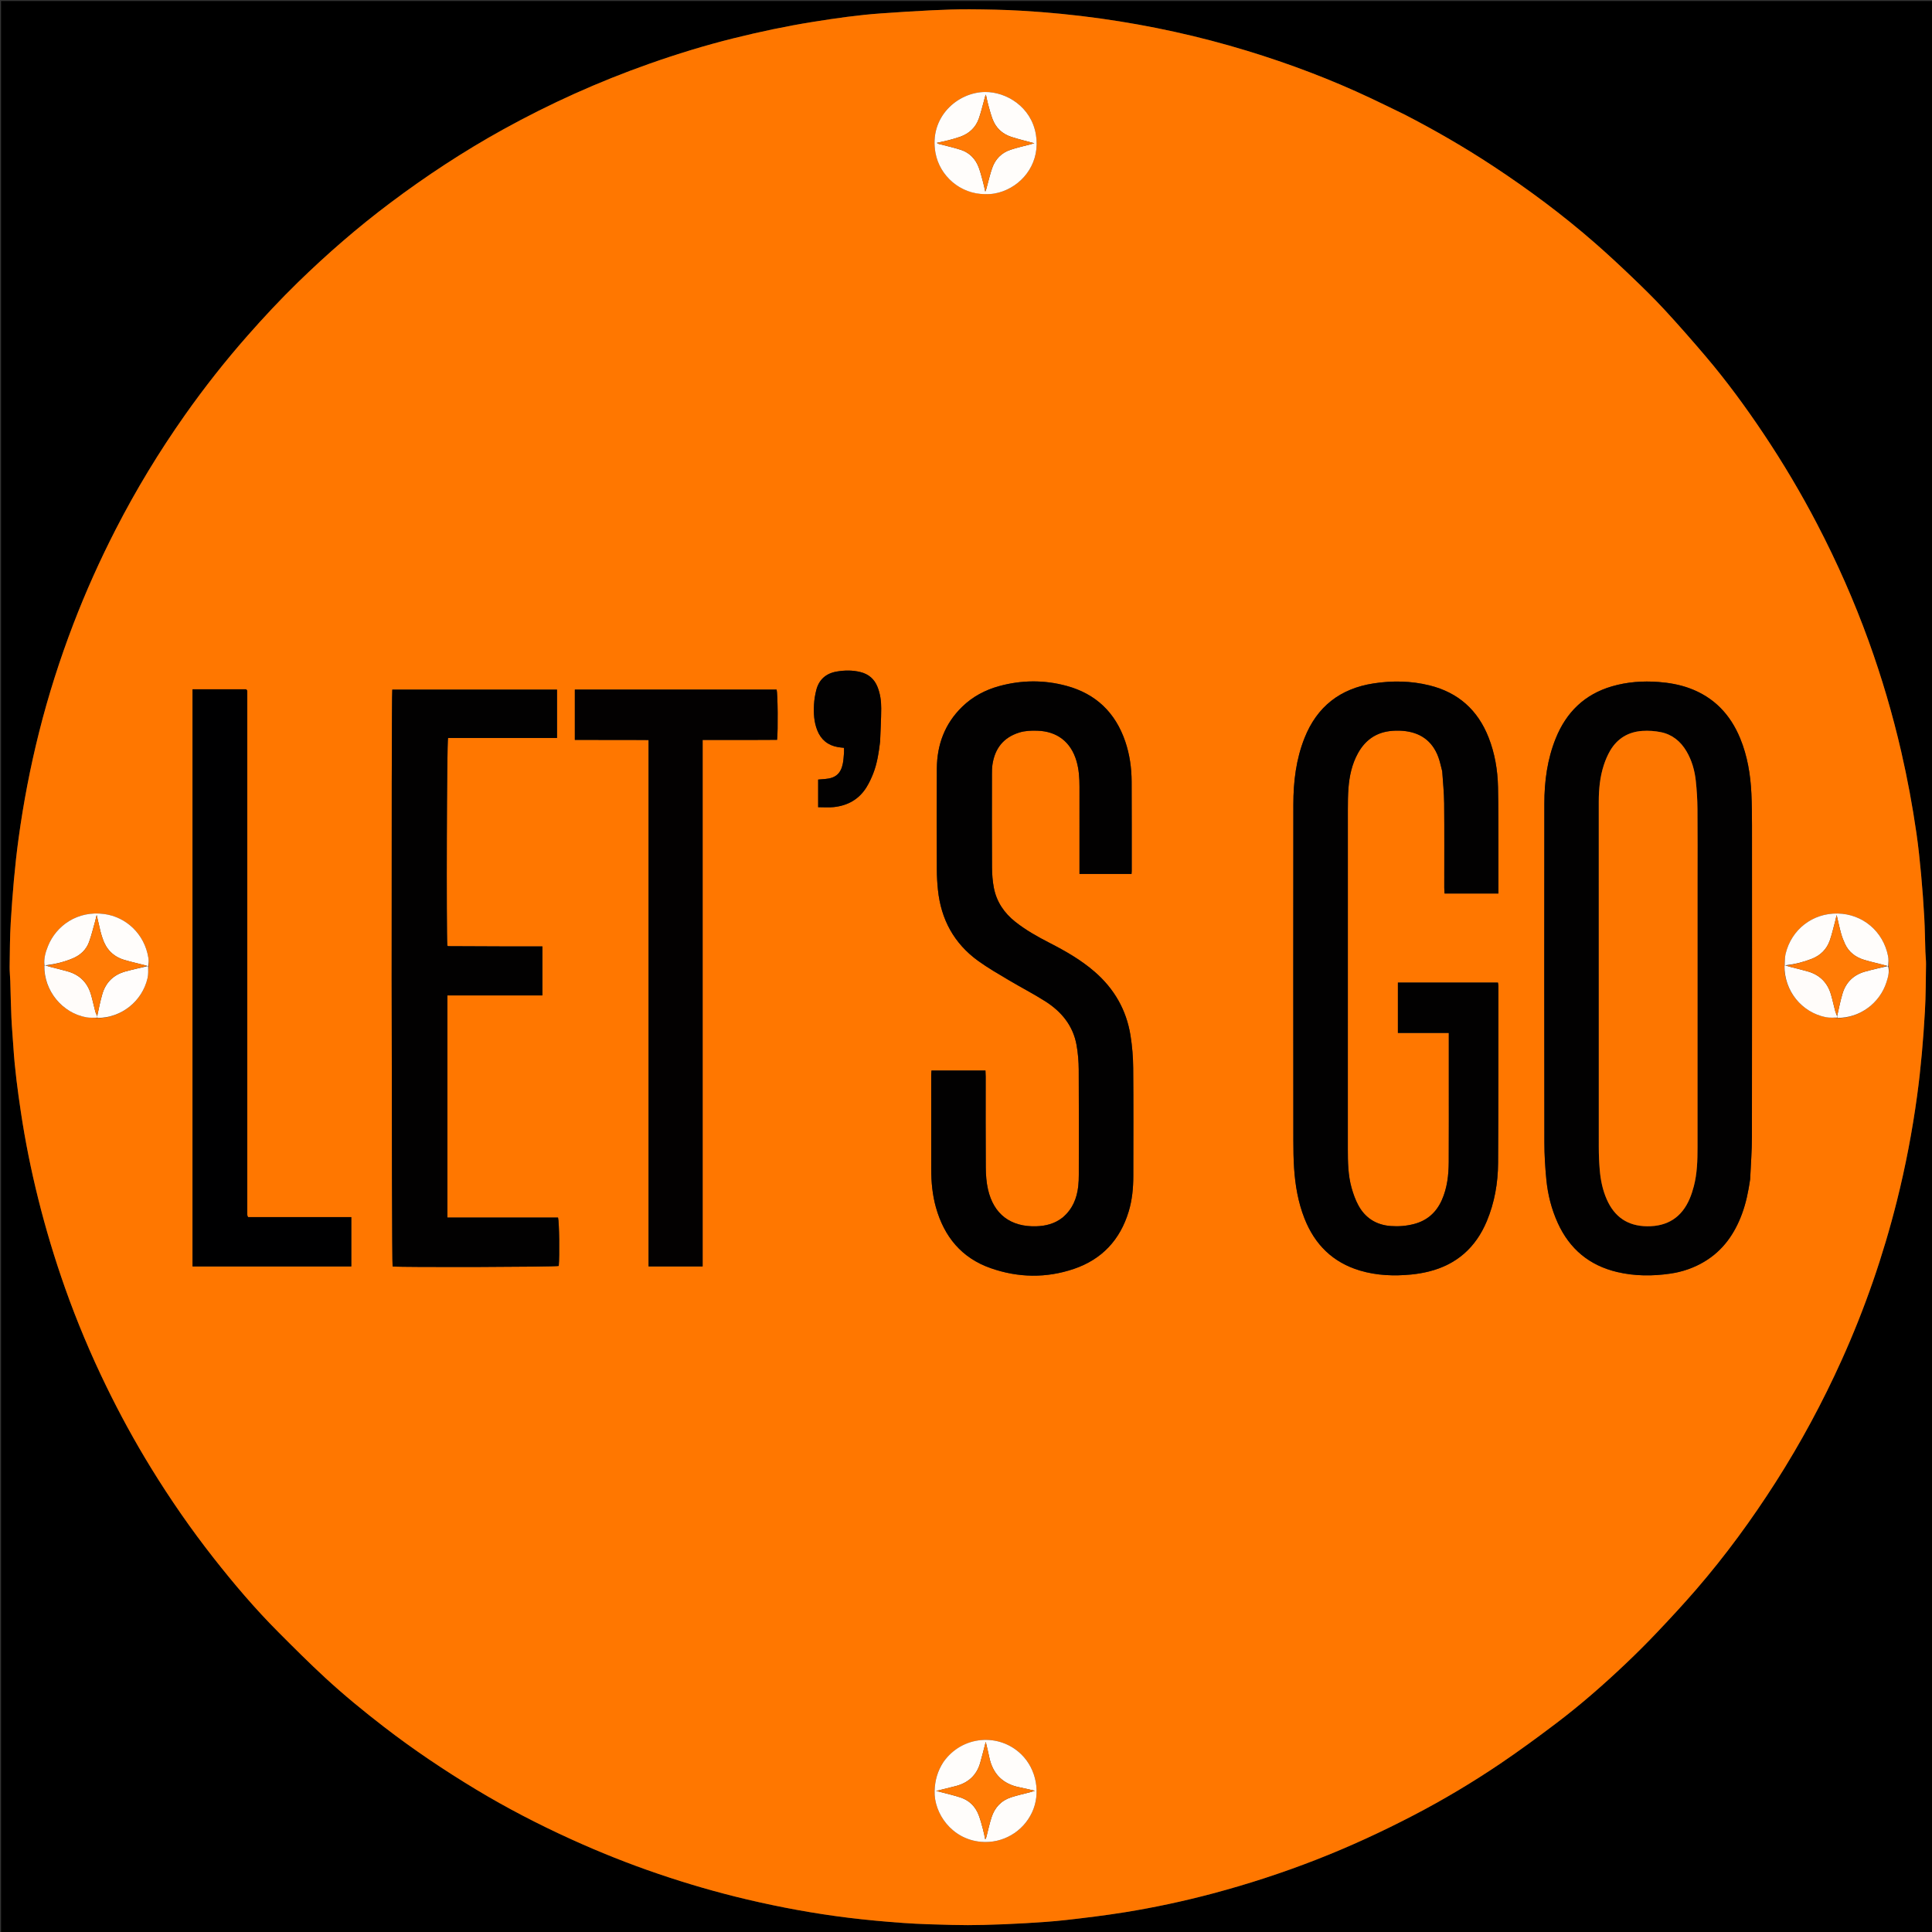 <svg version="1.1" id="Layer_1" xmlns="http://www.w3.org/2000/svg" xmlns:xlink="http://www.w3.org/1999/xlink" x="0px" y="0px"
	 width="100%" viewBox="0 0 3691 3691" enable-background="new 0 0 3691 3691" xml:space="preserve">
<rect x="0" y="0" width="3691" height="3691" fill="#333333" stroke="none"/>
<path fill="#000000" opacity="1" stroke="none" 
	d="
M2,1392 
	C2,928 2,465 2,2 
	C1232.667,2 2463.333,2 3694,2 
	C3694,1232.667 3694,2463.333 3694,3694 
	C2463.333,3694 1232.667,3694 2,3694 
	C2,2927 2,2160 2,1392 
M2682.605,218.393 
	C2661.633,208.261 2640.733,197.975 2619.675,188.024 
	C2542.856,151.723 2463.542,121.789 2382.341,97.017 
	C2290.985,69.147 2197.913,48.778 2103.277,35.47 
	C2052.626,28.347 2001.776,23.439 1950.763,20.461 
	C1918.233,18.561 1885.6,17.978 1853.008,17.754 
	C1828.41,17.584 1803.782,18.496 1779.205,19.689 
	C1747.041,21.25 1714.897,23.331 1682.775,25.608 
	C1639.368,28.684 1596.336,34.892 1553.386,41.752 
	C1502.171,49.933 1451.479,60.713 1401.183,73.209 
	C1346.63,86.762 1292.935,103.291 1239.912,122.018 
	C1143.391,156.106 1050.404,198.006 960.838,247.53 
	C885.559,289.155 813.88,336.3 745.124,387.956 
	C683.33,434.381 625.084,484.937 569.75,538.831 
	C535.885,571.813 503.632,606.352 472.399,641.871 
	C429.949,690.145 390.242,740.555 353.229,793.07 
	C304.074,862.812 259.889,935.61 220.965,1011.556 
	C190.896,1070.224 163.882,1130.28 140.28,1191.846 
	C114.307,1259.597 92.268,1328.625 74.602,1398.99 
	C57.847,1465.728 44.864,1533.209 35.525,1601.427 
	C28.225,1654.746 23.839,1708.304 20.538,1761.952 
	C18.802,1790.154 18.846,1818.474 18.427,1846.745 
	C18.289,1856.02 19.342,1865.307 19.641,1874.594 
	C20.377,1897.527 20.696,1920.476 21.745,1943.393 
	C22.625,1962.62 24.376,1981.805 25.609,2001.017 
	C28.269,2042.462 33.744,2083.582 39.892,2124.617 
	C48.265,2180.506 59.439,2235.849 73.135,2290.671 
	C87.487,2348.124 104.525,2404.777 124.281,2460.612 
	C146.938,2524.643 173.243,2587.151 202.956,2648.207 
	C228.892,2701.499 257.267,2753.484 288.287,2804.003 
	C325.073,2863.915 365.012,2921.647 408.45,2976.931 
	C446.908,3025.876 487.166,3073.294 531.128,3117.41 
	C560.73,3147.115 590.386,3176.823 621.206,3205.242 
	C657.145,3238.381 694.981,3269.372 733.732,3299.243 
	C789.964,3342.59 848.786,3382.112 909.532,3418.75 
	C967.993,3454.011 1028.558,3485.337 1090.719,3513.614 
	C1145.251,3538.421 1200.803,3560.592 1257.506,3579.895 
	C1313.255,3598.873 1369.734,3615.275 1427.072,3628.796 
	C1490.822,3643.828 1555.141,3655.72 1620.123,3663.702 
	C1655.677,3668.07 1691.403,3671.324 1727.138,3673.851 
	C1757.621,3676.006 1788.222,3676.688 1818.784,3677.48 
	C1839.074,3678.006 1859.399,3677.995 1879.689,3677.476 
	C1906.255,3676.797 1932.823,3675.744 1959.35,3674.177 
	C1985.188,3672.651 2011.058,3671.014 2036.763,3668.097 
	C2074.352,3663.831 2111.947,3659.255 2149.284,3653.228 
	C2205.718,3644.118 2261.605,3632.139 2316.882,3617.433 
	C2383.793,3599.633 2449.535,3578.227 2514.032,3553.083 
	C2578.236,3528.054 2640.717,3499.222 2701.831,3467.348 
	C2758.562,3437.76 2813.422,3405.012 2866.385,3369.238 
	C2902.493,3344.849 2937.661,3318.999 2972.427,3292.713 
	C3019.153,3257.385 3063.232,3218.821 3105.724,3178.518 
	C3126.735,3158.589 3147.245,3138.084 3167.149,3117.052 
	C3192.062,3090.727 3216.731,3064.12 3240.426,3036.701 
	C3296.217,2972.142 3346.474,2903.434 3392.411,2831.515 
	C3440.156,2756.768 3482.068,2678.886 3518.527,2598.09 
	C3562.813,2499.95 3597.841,2398.53 3623.998,2294.09 
	C3640.554,2227.986 3653.315,2161.155 3662.53,2093.593 
	C3669.849,2039.939 3674.365,1986.063 3677.469,1932.068 
	C3679.187,1902.194 3679.123,1872.213 3679.58,1842.275 
	C3679.701,1834.332 3678.633,1826.378 3678.363,1818.421 
	C3677.62,1796.487 3677.46,1774.522 3676.234,1752.617 
	C3674.714,1725.447 3672.751,1698.287 3670.245,1671.191 
	C3667.799,1644.758 3665.118,1618.31 3661.315,1592.046 
	C3653.747,1539.773 3644.139,1487.863 3632.29,1436.352 
	C3615.796,1364.649 3595.083,1294.208 3570.091,1225.048 
	C3542.357,1148.299 3509.398,1073.827 3471.679,1001.426 
	C3440.885,942.32 3406.939,885.112 3369.927,829.736 
	C3335.326,777.965 3298.572,727.73 3258.187,680.294 
	C3232.544,650.174 3206.479,620.377 3179.625,591.339 
	C3159.291,569.352 3137.77,548.42 3116.12,527.706 
	C3093.536,506.098 3070.591,484.825 3047.055,464.264 
	C2985.575,410.557 2920.242,361.913 2852.051,317.031 
	C2797.775,281.308 2741.63,248.87 2682.605,218.393 
z"/>
<path fill="#FF7700" opacity="1" stroke="none" 
	d="
M2683.252,218.755 
	C2741.63,248.87 2797.775,281.308 2852.051,317.031 
	C2920.242,361.913 2985.575,410.557 3047.055,464.264 
	C3070.591,484.825 3093.536,506.098 3116.12,527.706 
	C3137.77,548.42 3159.291,569.352 3179.625,591.339 
	C3206.479,620.377 3232.544,650.174 3258.187,680.294 
	C3298.572,727.73 3335.326,777.965 3369.927,829.736 
	C3406.939,885.112 3440.885,942.32 3471.679,1001.426 
	C3509.398,1073.827 3542.357,1148.299 3570.091,1225.048 
	C3595.083,1294.208 3615.796,1364.649 3632.29,1436.352 
	C3644.139,1487.863 3653.747,1539.773 3661.315,1592.046 
	C3665.118,1618.31 3667.799,1644.758 3670.245,1671.191 
	C3672.751,1698.287 3674.714,1725.447 3676.234,1752.617 
	C3677.46,1774.522 3677.62,1796.487 3678.363,1818.421 
	C3678.633,1826.378 3679.701,1834.332 3679.58,1842.275 
	C3679.123,1872.213 3679.187,1902.194 3677.469,1932.068 
	C3674.365,1986.063 3669.849,2039.939 3662.53,2093.593 
	C3653.315,2161.155 3640.554,2227.986 3623.998,2294.09 
	C3597.841,2398.53 3562.813,2499.95 3518.527,2598.09 
	C3482.068,2678.886 3440.156,2756.768 3392.411,2831.515 
	C3346.474,2903.434 3296.217,2972.142 3240.426,3036.701 
	C3216.731,3064.12 3192.062,3090.727 3167.149,3117.052 
	C3147.245,3138.084 3126.735,3158.589 3105.724,3178.518 
	C3063.232,3218.821 3019.153,3257.385 2972.427,3292.713 
	C2937.661,3318.999 2902.493,3344.849 2866.385,3369.238 
	C2813.422,3405.012 2758.562,3437.76 2701.831,3467.348 
	C2640.717,3499.222 2578.236,3528.054 2514.032,3553.083 
	C2449.535,3578.227 2383.793,3599.633 2316.882,3617.433 
	C2261.605,3632.139 2205.718,3644.118 2149.284,3653.228 
	C2111.947,3659.255 2074.352,3663.831 2036.763,3668.097 
	C2011.058,3671.014 1985.188,3672.651 1959.35,3674.177 
	C1932.823,3675.744 1906.255,3676.797 1879.689,3677.476 
	C1859.399,3677.995 1839.074,3678.006 1818.784,3677.48 
	C1788.222,3676.688 1757.621,3676.006 1727.138,3673.851 
	C1691.403,3671.324 1655.677,3668.07 1620.123,3663.702 
	C1555.141,3655.72 1490.822,3643.828 1427.072,3628.796 
	C1369.734,3615.275 1313.255,3598.873 1257.506,3579.895 
	C1200.803,3560.592 1145.251,3538.421 1090.719,3513.614 
	C1028.558,3485.337 967.993,3454.011 909.532,3418.75 
	C848.786,3382.112 789.964,3342.59 733.732,3299.243 
	C694.981,3269.372 657.145,3238.381 621.206,3205.242 
	C590.386,3176.823 560.73,3147.115 531.128,3117.41 
	C487.166,3073.294 446.908,3025.876 408.45,2976.931 
	C365.012,2921.647 325.073,2863.915 288.287,2804.003 
	C257.267,2753.484 228.892,2701.499 202.956,2648.207 
	C173.243,2587.151 146.938,2524.643 124.281,2460.612 
	C104.525,2404.777 87.487,2348.124 73.135,2290.671 
	C59.439,2235.849 48.265,2180.506 39.892,2124.617 
	C33.744,2083.582 28.269,2042.462 25.609,2001.017 
	C24.376,1981.805 22.625,1962.62 21.745,1943.393 
	C20.696,1920.476 20.377,1897.527 19.641,1874.594 
	C19.342,1865.307 18.289,1856.02 18.427,1846.745 
	C18.846,1818.474 18.802,1790.154 20.538,1761.952 
	C23.839,1708.304 28.225,1654.746 35.525,1601.427 
	C44.864,1533.209 57.847,1465.728 74.602,1398.99 
	C92.268,1328.625 114.307,1259.597 140.28,1191.846 
	C163.882,1130.28 190.896,1070.224 220.965,1011.556 
	C259.889,935.61 304.074,862.812 353.229,793.07 
	C390.242,740.555 429.949,690.145 472.399,641.871 
	C503.632,606.352 535.885,571.813 569.75,538.831 
	C625.084,484.937 683.33,434.381 745.124,387.956 
	C813.88,336.3 885.559,289.155 960.838,247.53 
	C1050.404,198.006 1143.391,156.106 1239.912,122.018 
	C1292.935,103.291 1346.63,86.762 1401.183,73.209 
	C1451.479,60.713 1502.171,49.933 1553.386,41.752 
	C1596.336,34.892 1639.368,28.684 1682.775,25.608 
	C1714.897,23.331 1747.041,21.25 1779.205,19.689 
	C1803.782,18.496 1828.41,17.584 1853.008,17.754 
	C1885.6,17.978 1918.233,18.561 1950.763,20.461 
	C2001.776,23.439 2052.626,28.347 2103.277,35.47 
	C2197.913,48.778 2290.985,69.147 2382.341,97.017 
	C2463.542,121.789 2542.856,151.723 2619.675,188.024 
	C2640.733,197.975 2661.633,208.261 2683.252,218.755 
M3511.396,1945.054 
	C3553.222,1944.77 3591.321,1916.508 3604.124,1876.081 
	C3607.223,1866.295 3610.065,1856.378 3608.147,1844.606 
	C3607.832,1838.658 3608.217,1832.574 3607.091,1826.783 
	C3597.863,1779.329 3558.625,1746.181 3510.945,1745.227 
	C3463.08,1744.269 3422.449,1775.534 3411.255,1822.443 
	C3409.605,1829.357 3410.021,1836.764 3408.86,1845.589 
	C3408.743,1893.07 3441.867,1934.094 3488.364,1943.385 
	C3495.327,1944.776 3502.736,1943.935 3511.396,1945.054 
M187.451,1945.064 
	C232.122,1944.562 271.843,1912.597 281.916,1868.483 
	C283.571,1861.233 283.117,1853.501 284.083,1844.226 
	C283.924,1839.576 284.253,1834.848 283.528,1830.287 
	C276.12,1783.693 240.407,1751.712 199.007,1746.154 
	C147.314,1739.215 107.209,1769.153 91.825,1807.128 
	C87.063,1818.883 83.416,1830.986 84.526,1845.714 
	C83.893,1892.671 119.03,1935.509 165.279,1943.636 
	C171.994,1944.816 179.044,1944.094 187.451,1945.064 
M3343.649,2252.491 
	C3344.812,2225.54 3346.943,2198.59 3346.982,2171.638 
	C3347.268,1973.324 3347.168,1775.009 3347.089,1576.695 
	C3347.081,1556.371 3346.896,1536.023 3345.932,1515.728 
	C3344.216,1479.606 3338.384,1444.223 3324.51,1410.53 
	C3305.67,1364.772 3274.234,1331.781 3227.189,1314.675 
	C3208.268,1307.794 3188.603,1304.423 3168.611,1302.885 
	C3138.455,1300.565 3108.608,1302.744 3079.531,1311.22 
	C3027.277,1326.454 2992.284,1360.748 2972.123,1410.71 
	C2956.045,1450.555 2950.472,1492.444 2950.421,1534.994 
	C2950.163,1750.973 2950.198,1966.952 2950.481,2182.931 
	C2950.512,2206.544 2951.957,2230.235 2954.248,2253.743 
	C2957.037,2282.37 2964.096,2310.135 2976.059,2336.464 
	C2998.643,2386.168 3036.374,2417.589 3089.591,2430.153 
	C3123.138,2438.073 3157.045,2438.126 3190.912,2433.21 
	C3214.143,2429.838 3236.194,2422.3 3256.462,2410.108 
	C3291.781,2388.861 3313.86,2357.196 3327.925,2319.242 
	C3335.718,2298.214 3340.156,2276.378 3343.649,2252.491 
M2755.438,1474.019 
	C2756.688,1494.287 2758.824,1514.546 2759.016,1534.824 
	C2759.523,1588.477 2759.176,1642.138 2759.213,1695.796 
	C2759.216,1699.602 2759.575,1703.408 2759.756,1706.98 
	C2794.59,1706.98 2828.128,1706.98 2862.672,1706.98 
	C2862.672,1702.773 2862.672,1699.177 2862.672,1695.58 
	C2862.672,1669.918 2862.747,1644.255 2862.655,1618.594 
	C2862.517,1580.269 2862.755,1541.934 2861.906,1503.625 
	C2861.188,1471.146 2855.836,1439.311 2843.884,1408.887 
	C2823.292,1356.47 2785.93,1323.012 2731.034,1309.431 
	C2695.573,1300.657 2659.842,1300.098 2623.904,1305.664 
	C2560.246,1315.523 2515.994,1349.987 2492.162,1410.073 
	C2476.063,1450.662 2470.955,1493.274 2470.905,1536.458 
	C2470.658,1750.755 2470.795,1965.053 2470.904,2179.35 
	C2470.913,2196.672 2471.17,2214.03 2472.287,2231.308 
	C2474.423,2264.344 2479.961,2296.785 2492.149,2327.79 
	C2511.759,2377.673 2546.288,2411.86 2598.11,2427.326 
	C2630.172,2436.894 2663.076,2438.116 2696.155,2434.899 
	C2707.377,2433.808 2718.627,2431.916 2729.57,2429.202 
	C2782.84,2415.989 2819.461,2383.333 2840.51,2332.885 
	C2855.348,2297.322 2861.805,2259.918 2862.039,2221.731 
	C2862.729,2109.088 2862.528,1996.44 2862.627,1883.794 
	C2862.629,1881.601 2862.051,1879.407 2861.741,1877.202 
	C2797.607,1877.202 2734.147,1877.202 2670.636,1877.202 
	C2670.636,1909.401 2670.636,1940.871 2670.636,1973.402 
	C2703.139,1973.402 2734.974,1973.402 2767.874,1973.402 
	C2767.874,1977.703 2767.874,1980.944 2767.874,1984.185 
	C2767.874,2009.847 2767.88,2035.51 2767.874,2061.172 
	C2767.861,2114.163 2768.038,2167.155 2767.737,2220.144 
	C2767.597,2244.913 2764.824,2269.378 2754.663,2292.396 
	C2744.208,2316.081 2726.815,2331.76 2701.514,2338.391 
	C2686.852,2342.233 2671.997,2343.412 2656.937,2342.285 
	C2629.183,2340.207 2608.197,2326.932 2595.036,2302.619 
	C2589.395,2292.198 2585.32,2280.695 2582.107,2269.242 
	C2575.296,2244.967 2574.968,2219.89 2574.968,2194.867 
	C2574.962,1978.903 2574.945,1762.939 2575.009,1546.976 
	C2575.013,1533.325 2575.099,1519.632 2576.14,1506.035 
	C2577.933,1482.622 2582.814,1459.869 2594.298,1439.044 
	C2607.333,1415.405 2626.877,1400.556 2653.909,1396.865 
	C2662.428,1395.702 2671.249,1395.527 2679.825,1396.22 
	C2712.723,1398.875 2736.228,1414.91 2747.876,1446.396 
	C2750.979,1454.781 2752.7,1463.677 2755.438,1474.019 
M2029.415,2326.541 
	C2014.876,2337.883 1998.007,2342.175 1979.957,2342.755 
	C1930.945,2344.331 1898.337,2319.918 1887.489,2272.199 
	C1884.42,2258.698 1883.41,2244.493 1883.303,2230.596 
	C1882.855,2172.609 1883.12,2114.617 1883.091,2056.627 
	C1883.089,2052.759 1882.818,2048.891 1882.678,2045.171 
	C1847.624,2045.171 1813.805,2045.171 1779.551,2045.171 
	C1779.34,2048.439 1779.027,2051.047 1779.027,2053.654 
	C1779.007,2113.644 1778.972,2173.634 1779.052,2233.624 
	C1779.086,2258.361 1781.35,2282.86 1788.078,2306.781 
	C1803.809,2362.715 1837.133,2403.327 1892.712,2422.786 
	C1945.24,2441.177 1998.772,2442.134 2051.607,2424.169 
	C2105.134,2405.97 2139.889,2368.776 2156.292,2314.53 
	C2163.016,2292.292 2165.114,2269.484 2165.136,2246.418 
	C2165.202,2177.763 2165.556,2109.104 2164.922,2040.455 
	C2164.729,2019.551 2163.028,1998.458 2159.702,1977.825 
	C2151.887,1929.334 2128.655,1889.014 2091.539,1856.731 
	C2065.434,1834.025 2035.731,1817.011 2005.123,1801.309 
	C1982.289,1789.595 1959.894,1777.069 1939.684,1761.061 
	C1918.571,1744.339 1904.065,1723.112 1898.825,1696.594 
	C1896.262,1683.62 1895.291,1670.152 1895.208,1656.898 
	C1894.837,1597.577 1895.02,1538.252 1895.082,1478.929 
	C1895.089,1472.941 1895.136,1466.88 1896.003,1460.977 
	C1900.528,1430.179 1916.783,1408.994 1947.092,1399.516 
	C1958.413,1395.975 1970.018,1395.611 1981.717,1395.97 
	C2019.618,1397.131 2045.82,1417.419 2056.519,1453.729 
	C2061.282,1469.894 2062.332,1486.453 2062.326,1503.164 
	C2062.306,1555.156 2062.32,1607.147 2062.32,1659.138 
	C2062.32,1662.66 2062.32,1666.183 2062.32,1669.622 
	C2096.316,1669.622 2128.823,1669.622 2161.733,1669.622 
	C2161.889,1667.403 2162.1,1665.795 2162.1,1664.187 
	C2162.081,1607.197 2162.209,1550.206 2161.932,1493.217 
	C2161.804,1467.101 2158.219,1441.38 2149.766,1416.561 
	C2130.963,1361.348 2093.626,1325.386 2037.175,1310.199 
	C1994.439,1298.703 1951.405,1299.095 1908.779,1310.792 
	C1882.088,1318.116 1858.026,1330.893 1838.008,1350.419 
	C1804.906,1382.708 1790.111,1422.773 1789.784,1468.289 
	C1789.32,1532.941 1789.566,1597.6 1789.781,1662.255 
	C1789.823,1674.887 1790.598,1687.569 1791.903,1700.137 
	C1797.757,1756.487 1822.664,1802.458 1868.761,1835.779 
	C1887.326,1849.198 1907.343,1860.668 1927.06,1872.418 
	C1950.222,1886.221 1974.308,1898.53 1997.031,1912.997 
	C2027.961,1932.687 2050.181,1959.616 2056.751,1996.746 
	C2059.464,2012.077 2060.764,2027.841 2060.865,2043.42 
	C2061.299,2110.406 2061.081,2177.396 2061.003,2244.385 
	C2060.995,2251.705 2060.765,2259.073 2059.936,2266.338 
	C2057.283,2289.593 2049.012,2310.189 2029.415,2326.541 
M963,1808.09 
	C927.348,1807.948 891.696,1807.807 856.045,1807.64 
	C855.789,1807.639 855.519,1807.292 855.283,1807.077 
	C855.037,1806.853 854.825,1806.593 854.597,1806.349 
	C852.607,1780.06 853.597,1418.541 855.974,1409.871 
	C925.149,1409.871 994.624,1409.871 1064.164,1409.871 
	C1064.164,1378.546 1064.164,1348.295 1064.164,1317.54 
	C958.916,1317.54 854.14,1317.54 749.47,1317.54 
	C747.449,1331.779 748.127,2412.626 750.057,2419.516 
	C770.012,2421.439 1060.303,2420.535 1067.445,2418.528 
	C1069.197,2399.287 1068.447,2334.282 1066.087,2326.146 
	C995.92,2326.146 925.442,2326.146 854.739,2326.146 
	C854.739,2184.299 854.739,2043.502 854.739,1901.684 
	C915.498,1901.684 975.643,1901.684 1036.25,1901.684 
	C1036.25,1870.126 1036.25,1839.59 1036.25,1808.09 
	C1012.166,1808.09 988.583,1808.09 963,1808.09 
M1342.321,2249 
	C1342.321,1970.841 1342.321,1692.681 1342.321,1413.601 
	C1359.127,1413.601 1374.726,1413.601 1390.325,1413.601 
	C1406.321,1413.601 1422.318,1413.627 1438.314,1413.593 
	C1453.808,1413.561 1469.301,1413.467 1484.576,1413.4 
	C1486.578,1395.547 1485.835,1324.465 1483.716,1317.488 
	C1355.286,1317.488 1226.817,1317.488 1098.206,1317.488 
	C1098.206,1349.662 1098.206,1381.153 1098.206,1413.49 
	C1145.263,1413.833 1191.698,1413.332 1239.098,1413.777 
	C1239.098,1749.939 1239.098,2084.707 1239.098,2419.458 
	C1273.937,2419.458 1307.766,2419.458 1342.321,2419.458 
	C1342.321,2362.866 1342.321,2306.933 1342.321,2249 
M411.001,1316.823 
	C396.74,1316.823 382.48,1316.823 367.852,1316.823 
	C367.852,1685.07 367.852,2052.14 367.852,2419.441 
	C469.298,2419.441 570.069,2419.441 671.117,2419.441 
	C671.117,2387.95 671.117,2357.132 671.117,2325.272 
	C637.61,2325.272 604.69,2325.278 571.77,2325.27 
	C538.901,2325.263 506.031,2325.306 473.848,2325.24 
	C473.055,2323.456 472.906,2323.169 472.8,2322.867 
	C472.691,2322.554 472.598,2322.229 472.545,2321.902 
	C472.493,2321.575 472.498,2321.238 472.481,2320.906 
	C472.464,2320.573 472.446,2320.24 472.437,2319.907 
	C472.428,2319.574 472.427,2319.24 472.427,2318.907 
	C472.423,1987.958 472.42,1657.009 472.416,1326.059 
	C472.416,1325.393 472.416,1324.726 472.412,1324.06 
	C472.408,1323.393 472.403,1322.726 472.391,1322.06 
	C472.385,1321.727 472.366,1321.394 472.347,1321.062 
	C472.329,1320.729 472.333,1320.391 472.273,1320.065 
	C472.215,1319.742 472.098,1319.428 471.991,1319.116 
	C471.883,1318.801 471.813,1318.448 471.619,1318.194 
	C471.431,1317.947 471.106,1317.804 469.73,1316.824 
	C451.568,1316.824 432.284,1316.824 411.001,1316.823 
M1681.468,1416.273 
	C1682.209,1395.323 1683.442,1374.374 1683.517,1353.422 
	C1683.567,1339.455 1681.725,1325.544 1676.455,1312.327 
	C1670.455,1297.283 1659.563,1287.893 1643.974,1283.976 
	C1628.871,1280.181 1613.535,1280.37 1598.36,1282.991 
	C1578.117,1286.486 1564.571,1298.239 1559.451,1318.367 
	C1557.171,1327.334 1555.63,1336.642 1555.114,1345.872 
	C1554.182,1362.543 1555.042,1379.174 1561.278,1395.03 
	C1568.466,1413.31 1581.803,1424.057 1601.121,1427.365 
	C1604.641,1427.968 1608.221,1428.217 1612.418,1428.704 
	C1612.418,1432.484 1612.643,1435.76 1612.371,1438.993 
	C1611.814,1445.612 1611.481,1452.306 1610.184,1458.794 
	C1606.353,1477.949 1596.26,1486.583 1576.588,1488.22 
	C1572.027,1488.6 1567.465,1488.965 1563.046,1489.325 
	C1563.046,1507.519 1563.046,1524.629 1563.046,1542.1 
	C1573.394,1542.1 1583.091,1542.924 1592.601,1541.943 
	C1619.23,1539.195 1640.87,1527.287 1655.261,1504.227 
	C1660.332,1496.103 1664.464,1487.26 1668.005,1478.34 
	C1675.674,1459.022 1678.757,1438.591 1681.468,1416.273 
M1883.005,370.813 
	C1894.483,371.339 1905.598,369.27 1916.273,365.323 
	C1957.291,350.159 1987.59,308.289 1979.072,257.193 
	C1970.16,203.732 1922.376,175.546 1882.189,175.735 
	C1829.799,175.981 1774.496,223.487 1787.214,292.318 
	C1795.337,336.282 1834.8,370.929 1883.005,370.813 
M1801.945,3366.949 
	C1791.116,3383.512 1786.179,3401.384 1785.518,3421.466 
	C1784.108,3464.238 1818.094,3513.866 1874.326,3518.732 
	C1915.36,3522.283 1954.252,3499.801 1971.702,3462.388 
	C1988.598,3426.164 1980.346,3380.233 1951.227,3351.708 
	C1909.03,3310.372 1838.311,3315.198 1801.945,3366.949 
z"/>
<path fill="#020101" opacity="1" stroke="none" 
	d="
M3343.524,2253.376 
	C3340.156,2276.378 3335.718,2298.214 3327.925,2319.242 
	C3313.86,2357.196 3291.781,2388.861 3256.462,2410.108 
	C3236.194,2422.3 3214.143,2429.838 3190.912,2433.21 
	C3157.045,2438.126 3123.138,2438.073 3089.591,2430.153 
	C3036.374,2417.589 2998.643,2386.168 2976.059,2336.464 
	C2964.096,2310.135 2957.037,2282.37 2954.248,2253.743 
	C2951.957,2230.235 2950.512,2206.544 2950.481,2182.931 
	C2950.198,1966.952 2950.163,1750.973 2950.421,1534.994 
	C2950.472,1492.444 2956.045,1450.555 2972.123,1410.71 
	C2992.284,1360.748 3027.277,1326.454 3079.531,1311.22 
	C3108.608,1302.744 3138.455,1300.565 3168.611,1302.885 
	C3188.603,1304.423 3208.268,1307.794 3227.189,1314.675 
	C3274.234,1331.781 3305.67,1364.772 3324.51,1410.53 
	C3338.384,1444.223 3344.216,1479.606 3345.932,1515.728 
	C3346.896,1536.023 3347.081,1556.371 3347.089,1576.695 
	C3347.168,1775.009 3347.268,1973.324 3346.982,2171.638 
	C3346.943,2198.59 3344.812,2225.54 3343.524,2253.376 
M3243.058,1683.001 
	C3243.058,1637.011 3243.335,1591.019 3242.917,1545.033 
	C3242.757,1527.409 3241.671,1509.729 3239.812,1492.201 
	C3237.692,1472.213 3232.331,1452.953 3222.021,1435.416 
	C3210.845,1416.404 3194.816,1403.214 3173.125,1398.78 
	C3161.524,1396.409 3149.244,1395.6 3137.429,1396.403 
	C3110.794,1398.214 3089.803,1410.795 3076.173,1434.016 
	C3071.163,1442.55 3067.202,1451.899 3064.103,1461.318 
	C3056.643,1483.989 3054.396,1507.583 3054.386,1531.305 
	C3054.289,1751.257 3054.31,1971.208 3054.428,2191.16 
	C3054.436,2205.805 3054.996,2220.493 3056.234,2235.082 
	C3057.873,2254.383 3061.71,2273.272 3069.555,2291.196 
	C3084.294,2324.867 3109.654,2342.336 3146.669,2342.74 
	C3185.595,2343.164 3212.856,2325.784 3228.119,2289.937 
	C3231.363,2282.317 3233.901,2274.322 3235.992,2266.298 
	C3242.348,2241.905 3243.042,2216.909 3243.046,2191.89 
	C3243.07,2022.927 3243.058,1853.964 3243.058,1683.001 
z"/>
<path fill="#020101" opacity="1" stroke="none" 
	d="
M2755.247,1473.179 
	C2752.7,1463.677 2750.979,1454.781 2747.876,1446.396 
	C2736.228,1414.91 2712.723,1398.875 2679.825,1396.22 
	C2671.249,1395.527 2662.428,1395.702 2653.909,1396.865 
	C2626.877,1400.556 2607.333,1415.405 2594.298,1439.044 
	C2582.814,1459.869 2577.933,1482.622 2576.14,1506.035 
	C2575.099,1519.632 2575.013,1533.325 2575.009,1546.976 
	C2574.945,1762.939 2574.962,1978.903 2574.968,2194.867 
	C2574.968,2219.89 2575.296,2244.967 2582.107,2269.242 
	C2585.32,2280.695 2589.395,2292.198 2595.036,2302.619 
	C2608.197,2326.932 2629.183,2340.207 2656.937,2342.285 
	C2671.997,2343.412 2686.852,2342.233 2701.514,2338.391 
	C2726.815,2331.76 2744.208,2316.081 2754.663,2292.396 
	C2764.824,2269.378 2767.597,2244.913 2767.737,2220.144 
	C2768.038,2167.155 2767.861,2114.163 2767.874,2061.172 
	C2767.88,2035.51 2767.874,2009.847 2767.874,1984.185 
	C2767.874,1980.944 2767.874,1977.703 2767.874,1973.402 
	C2734.974,1973.402 2703.139,1973.402 2670.636,1973.402 
	C2670.636,1940.871 2670.636,1909.401 2670.636,1877.202 
	C2734.147,1877.202 2797.607,1877.202 2861.741,1877.202 
	C2862.051,1879.407 2862.629,1881.601 2862.627,1883.794 
	C2862.528,1996.44 2862.729,2109.088 2862.039,2221.731 
	C2861.805,2259.918 2855.348,2297.322 2840.51,2332.885 
	C2819.461,2383.333 2782.84,2415.989 2729.57,2429.202 
	C2718.627,2431.916 2707.377,2433.808 2696.155,2434.899 
	C2663.076,2438.116 2630.172,2436.894 2598.11,2427.326 
	C2546.288,2411.86 2511.759,2377.673 2492.149,2327.79 
	C2479.961,2296.785 2474.423,2264.344 2472.287,2231.308 
	C2471.17,2214.03 2470.913,2196.672 2470.904,2179.35 
	C2470.795,1965.053 2470.658,1750.755 2470.905,1536.458 
	C2470.955,1493.274 2476.063,1450.662 2492.162,1410.073 
	C2515.994,1349.987 2560.246,1315.523 2623.904,1305.664 
	C2659.842,1300.098 2695.573,1300.657 2731.034,1309.431 
	C2785.93,1323.012 2823.292,1356.47 2843.884,1408.887 
	C2855.836,1439.311 2861.188,1471.146 2861.906,1503.625 
	C2862.755,1541.934 2862.517,1580.269 2862.655,1618.594 
	C2862.747,1644.255 2862.672,1669.918 2862.672,1695.58 
	C2862.672,1699.177 2862.672,1702.773 2862.672,1706.98 
	C2828.128,1706.98 2794.59,1706.98 2759.756,1706.98 
	C2759.575,1703.408 2759.216,1699.602 2759.213,1695.796 
	C2759.176,1642.138 2759.523,1588.477 2759.016,1534.824 
	C2758.824,1514.546 2756.688,1494.287 2755.247,1473.179 
z"/>
<path fill="#020101" opacity="1" stroke="none" 
	d="
M2029.997,2326.118 
	C2049.012,2310.189 2057.283,2289.593 2059.936,2266.338 
	C2060.765,2259.073 2060.995,2251.705 2061.003,2244.385 
	C2061.081,2177.396 2061.299,2110.406 2060.865,2043.42 
	C2060.764,2027.841 2059.464,2012.077 2056.751,1996.746 
	C2050.181,1959.616 2027.961,1932.687 1997.031,1912.997 
	C1974.308,1898.53 1950.222,1886.221 1927.06,1872.418 
	C1907.343,1860.668 1887.326,1849.198 1868.761,1835.779 
	C1822.664,1802.458 1797.757,1756.487 1791.903,1700.137 
	C1790.598,1687.569 1789.823,1674.887 1789.781,1662.255 
	C1789.566,1597.6 1789.32,1532.941 1789.784,1468.289 
	C1790.111,1422.773 1804.906,1382.708 1838.008,1350.419 
	C1858.026,1330.893 1882.088,1318.116 1908.779,1310.792 
	C1951.405,1299.095 1994.439,1298.703 2037.175,1310.199 
	C2093.626,1325.386 2130.963,1361.348 2149.766,1416.561 
	C2158.219,1441.38 2161.804,1467.101 2161.932,1493.217 
	C2162.209,1550.206 2162.081,1607.197 2162.1,1664.187 
	C2162.1,1665.795 2161.889,1667.403 2161.733,1669.622 
	C2128.823,1669.622 2096.316,1669.622 2062.32,1669.622 
	C2062.32,1666.183 2062.32,1662.66 2062.32,1659.138 
	C2062.32,1607.147 2062.306,1555.156 2062.326,1503.164 
	C2062.332,1486.453 2061.282,1469.894 2056.519,1453.729 
	C2045.82,1417.419 2019.618,1397.131 1981.717,1395.97 
	C1970.018,1395.611 1958.413,1395.975 1947.092,1399.516 
	C1916.783,1408.994 1900.528,1430.179 1896.003,1460.977 
	C1895.136,1466.88 1895.089,1472.941 1895.082,1478.929 
	C1895.02,1538.252 1894.837,1597.577 1895.208,1656.898 
	C1895.291,1670.152 1896.262,1683.62 1898.825,1696.594 
	C1904.065,1723.112 1918.571,1744.339 1939.684,1761.061 
	C1959.894,1777.069 1982.289,1789.595 2005.123,1801.309 
	C2035.731,1817.011 2065.434,1834.025 2091.539,1856.731 
	C2128.655,1889.014 2151.887,1929.334 2159.702,1977.825 
	C2163.028,1998.458 2164.729,2019.551 2164.922,2040.455 
	C2165.556,2109.104 2165.202,2177.763 2165.136,2246.418 
	C2165.114,2269.484 2163.016,2292.292 2156.292,2314.53 
	C2139.889,2368.776 2105.134,2405.97 2051.607,2424.169 
	C1998.772,2442.134 1945.24,2441.177 1892.712,2422.786 
	C1837.133,2403.327 1803.809,2362.715 1788.078,2306.781 
	C1781.35,2282.86 1779.086,2258.361 1779.052,2233.624 
	C1778.972,2173.634 1779.007,2113.644 1779.027,2053.654 
	C1779.027,2051.047 1779.34,2048.439 1779.551,2045.171 
	C1813.805,2045.171 1847.624,2045.171 1882.678,2045.171 
	C1882.818,2048.891 1883.089,2052.759 1883.091,2056.627 
	C1883.12,2114.617 1882.855,2172.609 1883.303,2230.596 
	C1883.41,2244.493 1884.42,2258.698 1887.489,2272.199 
	C1898.337,2319.918 1930.945,2344.331 1979.957,2342.755 
	C1998.007,2342.175 2014.876,2337.883 2029.997,2326.118 
z"/>
<path fill="#020101" opacity="1" stroke="none" 
	d="
M964,1808.09 
	C988.583,1808.09 1012.166,1808.09 1036.25,1808.09 
	C1036.25,1839.59 1036.25,1870.126 1036.25,1901.684 
	C975.643,1901.684 915.498,1901.684 854.739,1901.684 
	C854.739,2043.502 854.739,2184.299 854.739,2326.146 
	C925.442,2326.146 995.92,2326.146 1066.087,2326.146 
	C1068.447,2334.282 1069.197,2399.287 1067.445,2418.528 
	C1060.303,2420.535 770.012,2421.439 750.057,2419.516 
	C748.127,2412.626 747.449,1331.779 749.47,1317.54 
	C854.14,1317.54 958.916,1317.54 1064.164,1317.54 
	C1064.164,1348.295 1064.164,1378.546 1064.164,1409.871 
	C994.624,1409.871 925.149,1409.871 855.974,1409.871 
	C853.597,1418.541 852.607,1780.06 854.597,1806.349 
	C854.825,1806.593 855.037,1806.853 855.283,1807.077 
	C855.519,1807.292 855.789,1807.639 856.045,1807.64 
	C891.696,1807.807 927.348,1807.948 964,1808.09 
z"/>
<path fill="#030101" opacity="1" stroke="none" 
	d="
M1342.321,2250 
	C1342.321,2306.933 1342.321,2362.866 1342.321,2419.458 
	C1307.766,2419.458 1273.937,2419.458 1239.098,2419.458 
	C1239.098,2084.707 1239.098,1749.939 1239.098,1413.777 
	C1191.698,1413.332 1145.263,1413.833 1098.206,1413.49 
	C1098.206,1381.153 1098.206,1349.662 1098.206,1317.488 
	C1226.817,1317.488 1355.286,1317.488 1483.716,1317.488 
	C1485.835,1324.465 1486.578,1395.547 1484.576,1413.4 
	C1469.301,1413.467 1453.808,1413.561 1438.314,1413.593 
	C1422.318,1413.627 1406.321,1413.601 1390.325,1413.601 
	C1374.726,1413.601 1359.127,1413.601 1342.321,1413.601 
	C1342.321,1692.681 1342.321,1970.841 1342.321,2250 
z"/>
<path fill="#000001" opacity="1" stroke="none" 
	d="
M412.001,1316.823 
	C432.284,1316.824 451.568,1316.824 469.73,1316.824 
	C471.106,1317.804 471.431,1317.947 471.619,1318.194 
	C471.813,1318.448 471.883,1318.801 471.991,1319.116 
	C472.098,1319.428 472.215,1319.742 472.273,1320.065 
	C472.333,1320.391 472.329,1320.729 472.347,1321.062 
	C472.366,1321.394 472.385,1321.727 472.391,1322.06 
	C472.403,1322.726 472.408,1323.393 472.412,1324.06 
	C472.416,1324.726 472.416,1325.393 472.416,1326.059 
	C472.42,1657.009 472.423,1987.958 472.427,2318.907 
	C472.427,2319.24 472.428,2319.574 472.437,2319.907 
	C472.446,2320.24 472.464,2320.573 472.481,2320.906 
	C472.498,2321.238 472.493,2321.575 472.545,2321.902 
	C472.598,2322.229 472.691,2322.554 472.8,2322.867 
	C472.906,2323.169 473.055,2323.456 473.848,2325.24 
	C506.031,2325.306 538.901,2325.263 571.77,2325.27 
	C604.69,2325.278 637.61,2325.272 671.117,2325.272 
	C671.117,2357.132 671.117,2387.95 671.117,2419.441 
	C570.069,2419.441 469.298,2419.441 367.852,2419.441 
	C367.852,2052.14 367.852,1685.07 367.852,1316.823 
	C382.48,1316.823 396.74,1316.823 412.001,1316.823 
z"/>
<path fill="#020101" opacity="1" stroke="none" 
	d="
M1681.341,1417.172 
	C1678.757,1438.591 1675.674,1459.022 1668.005,1478.34 
	C1664.464,1487.26 1660.332,1496.103 1655.261,1504.227 
	C1640.87,1527.287 1619.23,1539.195 1592.601,1541.943 
	C1583.091,1542.924 1573.394,1542.1 1563.046,1542.1 
	C1563.046,1524.629 1563.046,1507.519 1563.046,1489.325 
	C1567.465,1488.965 1572.027,1488.6 1576.588,1488.22 
	C1596.26,1486.583 1606.353,1477.949 1610.184,1458.794 
	C1611.481,1452.306 1611.814,1445.612 1612.371,1438.993 
	C1612.643,1435.76 1612.418,1432.484 1612.418,1428.704 
	C1608.221,1428.217 1604.641,1427.968 1601.121,1427.365 
	C1581.803,1424.057 1568.466,1413.31 1561.278,1395.03 
	C1555.042,1379.174 1554.182,1362.543 1555.114,1345.872 
	C1555.63,1336.642 1557.171,1327.334 1559.451,1318.367 
	C1564.571,1298.239 1578.117,1286.486 1598.36,1282.991 
	C1613.535,1280.37 1628.871,1280.181 1643.974,1283.976 
	C1659.563,1287.893 1670.455,1297.283 1676.455,1312.327 
	C1681.725,1325.544 1683.567,1339.455 1683.517,1353.422 
	C1683.442,1374.374 1682.209,1395.323 1681.341,1417.172 
z"/>
<path fill="#FFFDFB" opacity="1" stroke="none" 
	d="
M1882.123,370.884 
	C1834.8,370.929 1795.337,336.282 1787.214,292.318 
	C1774.496,223.487 1829.799,175.981 1882.189,175.735 
	C1922.376,175.546 1970.16,203.732 1979.072,257.193 
	C1987.59,308.289 1957.291,350.159 1916.273,365.323 
	C1905.598,369.27 1894.483,371.339 1882.123,370.884 
M1793.53,275.027 
	C1807.646,278.731 1821.991,281.74 1835.818,286.316 
	C1852.564,291.858 1863.909,303.869 1869.978,320.355 
	C1873.296,329.367 1875.611,338.761 1878.136,348.048 
	C1879.758,354.012 1880.939,360.097 1882.318,366.128 
	C1884.304,362.121 1884.987,358.2 1886.031,354.378 
	C1889.092,343.174 1891.731,331.812 1895.575,320.877 
	C1901.536,303.922 1913.297,291.929 1930.376,286.186 
	C1942.612,282.072 1955.314,279.341 1967.805,275.977 
	C1970.446,275.265 1973.067,274.483 1976.024,273.641 
	C1960.822,269.504 1946.237,266.163 1932.078,261.521 
	C1914.722,255.831 1902.256,244.21 1895.956,226.824 
	C1892.796,218.1 1890.349,209.102 1887.903,200.139 
	C1886.156,193.735 1884.949,187.184 1883.501,180.699 
	C1881.527,184.718 1880.902,188.656 1879.846,192.473 
	C1876.659,203.986 1873.883,215.659 1869.879,226.889 
	C1863.818,243.887 1851.478,255.129 1834.623,261.213 
	C1827.145,263.913 1819.423,265.993 1811.72,268.004 
	C1804.678,269.842 1797.514,271.208 1789.675,272.942 
	C1791.119,273.848 1791.672,274.196 1793.53,275.027 
z"/>
<path fill="#FFFDFB" opacity="1" stroke="none" 
	d="
M1802.339,3366.351 
	C1838.311,3315.198 1909.03,3310.372 1951.227,3351.708 
	C1980.346,3380.233 1988.598,3426.164 1971.702,3462.388 
	C1954.252,3499.801 1915.36,3522.283 1874.326,3518.732 
	C1818.094,3513.866 1784.108,3464.238 1785.518,3421.466 
	C1786.179,3401.384 1791.116,3383.512 1802.339,3366.351 
M1968.121,3423.943 
	C1970.568,3423.205 1973.016,3422.468 1977.148,3421.223 
	C1966.003,3418.686 1956.974,3416.389 1947.847,3414.597 
	C1915.414,3408.228 1896.365,3388.681 1889.818,3356.473 
	C1887.912,3347.103 1885.546,3337.826 1883.207,3327.711 
	C1879.516,3341.785 1876.341,3355.03 1872.552,3368.097 
	C1865.74,3391.594 1849.831,3405.9 1826.454,3412.104 
	C1814.503,3415.276 1802.449,3418.06 1788.426,3421.516 
	C1793.199,3422.681 1796.057,3423.317 1798.88,3424.078 
	C1811.069,3427.364 1823.443,3430.106 1835.383,3434.133 
	C1852.115,3439.777 1863.661,3451.503 1869.876,3467.978 
	C1873.153,3476.667 1875.5,3485.727 1877.929,3494.711 
	C1879.651,3501.075 1880.807,3507.592 1882.215,3514.041 
	C1883.787,3512.205 1884.17,3510.407 1884.629,3508.629 
	C1887.791,3496.393 1890.367,3483.965 1894.28,3471.973 
	C1900.423,3453.145 1912.815,3439.694 1931.983,3433.569 
	C1943.364,3429.933 1955.049,3427.248 1968.121,3423.943 
z"/>
<path fill="#FFFDFB" opacity="1" stroke="none" 
	d="
M3409.481,1843.943 
	C3410.021,1836.764 3409.605,1829.357 3411.255,1822.443 
	C3422.449,1775.534 3463.08,1744.269 3510.945,1745.227 
	C3558.625,1746.181 3597.863,1779.329 3607.091,1826.783 
	C3608.217,1832.574 3607.832,1838.658 3607.406,1845.25 
	C3606.665,1845.894 3605.671,1845.878 3605.248,1845.257 
	C3590.339,1841.059 3575.675,1838.072 3561.416,1833.75 
	C3545.253,1828.851 3532.232,1819.273 3524.88,1803.522 
	C3521.804,1796.93 3519.176,1790.037 3517.221,1783.037 
	C3514.192,1772.192 3511.915,1761.137 3508.816,1748.046 
	C3507.571,1753.401 3506.881,1756.855 3505.96,1760.246 
	C3502.659,1772.408 3499.931,1784.778 3495.773,1796.645 
	C3489.863,1813.518 3478.035,1825.256 3461.292,1831.815 
	C3445.456,1838.019 3429.092,1842.142 3411.733,1844.04 
	C3410.682,1843.985 3410.082,1843.961 3409.481,1843.943 
z"/>
<path fill="#FFFDFB" opacity="1" stroke="none" 
	d="
M84.899,1843.981 
	C83.416,1830.986 87.063,1818.883 91.825,1807.128 
	C107.209,1769.153 147.314,1739.215 199.007,1746.154 
	C240.407,1751.712 276.12,1783.693 283.528,1830.287 
	C284.253,1834.848 283.924,1839.576 283.343,1845.07 
	C282.257,1845.887 281.911,1845.86 281.114,1845.242 
	C266.15,1841.064 251.459,1838.067 237.166,1833.751 
	C216.255,1827.436 202.547,1813.278 195.868,1792.432 
	C194.447,1787.999 192.971,1783.569 191.865,1779.053 
	C189.536,1769.539 187.434,1759.968 184.675,1747.972 
	C183.368,1753.485 182.739,1756.689 181.844,1759.817 
	C178.006,1773.228 174.825,1786.888 170.006,1799.94 
	C164.572,1814.659 153.591,1824.744 139.099,1830.878 
	C122.751,1837.798 105.682,1841.92 87.562,1844.017 
	C86.319,1843.995 85.609,1843.988 84.899,1843.981 
z"/>
<path fill="#FFFCFA" opacity="1" stroke="none" 
	d="
M84.713,1844.847 
	C85.609,1843.988 86.319,1843.995 87.876,1844.705 
	C92.256,1846.28 95.797,1847.121 99.321,1848.028 
	C109.581,1850.669 119.91,1853.078 130.075,1856.046 
	C152.57,1862.613 167.113,1877.461 173.749,1899.8 
	C176.954,1910.588 179.181,1921.664 182.076,1932.55 
	C182.892,1935.619 184.505,1938.477 185.798,1941.901 
	C185.894,1942.997 185.926,1943.624 185.94,1944.252 
	C179.044,1944.094 171.994,1944.816 165.279,1943.636 
	C119.03,1935.509 83.893,1892.671 84.713,1844.847 
z"/>
<path fill="#FFFCFA" opacity="1" stroke="none" 
	d="
M3409.17,1844.766 
	C3410.082,1843.961 3410.682,1843.985 3412.069,1844.707 
	C3416.395,1846.27 3419.942,1847.112 3423.471,1848.02 
	C3433.743,1850.662 3444.087,1853.062 3454.26,1856.043 
	C3476.75,1862.634 3491.381,1877.398 3497.971,1899.831 
	C3501.053,1910.324 3503.285,1921.065 3506.105,1931.639 
	C3507.012,1935.043 3508.57,1938.273 3509.865,1942.005 
	C3509.932,1942.994 3509.946,1943.561 3509.938,1944.127 
	C3502.736,1943.935 3495.327,1944.776 3488.364,1943.385 
	C3441.867,1934.094 3408.743,1893.07 3409.17,1844.766 
z"/>
<path fill="#FFFDFC" opacity="1" stroke="none" 
	d="
M186.696,1944.658 
	C185.926,1943.624 185.894,1942.997 185.747,1941.103 
	C188.865,1926.342 191.548,1912.695 195.413,1899.39 
	C201.913,1877.016 216.735,1862.33 239.214,1856.066 
	C253.196,1852.169 267.44,1849.212 281.566,1845.833 
	C281.911,1845.86 282.257,1845.887 283.12,1845.953 
	C283.117,1853.501 283.571,1861.233 281.916,1868.483 
	C271.843,1912.597 232.122,1944.562 186.696,1944.658 
z"/>
<path fill="#FFFDFC" opacity="1" stroke="none" 
	d="
M3510.667,1944.591 
	C3509.946,1943.561 3509.932,1942.994 3509.828,1941.204 
	C3513.109,1926.175 3515.924,1912.212 3519.931,1898.601 
	C3526.297,1876.98 3540.772,1862.692 3562.37,1856.409 
	C3576.619,1852.264 3591.225,1849.345 3605.671,1845.878 
	C3605.671,1845.878 3606.665,1845.894 3607.161,1845.897 
	C3610.065,1856.378 3607.223,1866.295 3604.124,1876.081 
	C3591.321,1916.508 3553.222,1944.77 3510.667,1944.591 
z"/>
<path fill="#FD7600" opacity="1" stroke="none" 
	d="
M3243.058,1684.001 
	C3243.058,1853.964 3243.07,2022.927 3243.046,2191.89 
	C3243.042,2216.909 3242.348,2241.905 3235.992,2266.298 
	C3233.901,2274.322 3231.363,2282.317 3228.119,2289.937 
	C3212.856,2325.784 3185.595,2343.164 3146.669,2342.74 
	C3109.654,2342.336 3084.294,2324.867 3069.555,2291.196 
	C3061.71,2273.272 3057.873,2254.383 3056.234,2235.082 
	C3054.996,2220.493 3054.436,2205.805 3054.428,2191.16 
	C3054.31,1971.208 3054.289,1751.257 3054.386,1531.305 
	C3054.396,1507.583 3056.643,1483.989 3064.103,1461.318 
	C3067.202,1451.899 3071.163,1442.55 3076.173,1434.016 
	C3089.803,1410.795 3110.794,1398.214 3137.429,1396.403 
	C3149.244,1395.6 3161.524,1396.409 3173.125,1398.78 
	C3194.816,1403.214 3210.845,1416.404 3222.021,1435.416 
	C3232.331,1452.953 3237.692,1472.213 3239.812,1492.201 
	C3241.671,1509.729 3242.757,1527.409 3242.917,1545.033 
	C3243.335,1591.019 3243.058,1637.011 3243.058,1684.001 
z"/>
<path fill="#FF7A05" opacity="1" stroke="none" 
	d="
M1792.878,274.785 
	C1791.672,274.196 1791.119,273.848 1789.675,272.942 
	C1797.514,271.208 1804.678,269.842 1811.72,268.004 
	C1819.423,265.993 1827.145,263.913 1834.623,261.213 
	C1851.478,255.129 1863.818,243.887 1869.879,226.889 
	C1873.883,215.659 1876.659,203.986 1879.846,192.473 
	C1880.902,188.656 1881.527,184.718 1883.501,180.699 
	C1884.949,187.184 1886.156,193.735 1887.903,200.139 
	C1890.349,209.102 1892.796,218.1 1895.956,226.824 
	C1902.256,244.21 1914.722,255.831 1932.078,261.521 
	C1946.237,266.163 1960.822,269.504 1976.024,273.641 
	C1973.067,274.483 1970.446,275.265 1967.805,275.977 
	C1955.314,279.341 1942.612,282.072 1930.376,286.186 
	C1913.297,291.929 1901.536,303.922 1895.575,320.877 
	C1891.731,331.812 1889.092,343.174 1886.031,354.378 
	C1884.987,358.2 1884.304,362.121 1882.318,366.128 
	C1880.939,360.097 1879.758,354.012 1878.136,348.048 
	C1875.611,338.761 1873.296,329.367 1869.978,320.355 
	C1863.909,303.869 1852.564,291.858 1835.818,286.316 
	C1821.991,281.74 1807.646,278.731 1792.878,274.785 
z"/>
<path fill="#FF7A05" opacity="1" stroke="none" 
	d="
M1967.359,3424.039 
	C1955.049,3427.248 1943.364,3429.933 1931.983,3433.569 
	C1912.815,3439.694 1900.423,3453.145 1894.28,3471.973 
	C1890.367,3483.965 1887.791,3496.393 1884.629,3508.629 
	C1884.17,3510.407 1883.787,3512.205 1882.215,3514.041 
	C1880.807,3507.592 1879.651,3501.075 1877.929,3494.711 
	C1875.5,3485.727 1873.153,3476.667 1869.876,3467.978 
	C1863.661,3451.503 1852.115,3439.777 1835.383,3434.133 
	C1823.443,3430.106 1811.069,3427.364 1798.88,3424.078 
	C1796.057,3423.317 1793.199,3422.681 1788.426,3421.516 
	C1802.449,3418.06 1814.503,3415.276 1826.454,3412.104 
	C1849.831,3405.9 1865.74,3391.594 1872.552,3368.097 
	C1876.341,3355.03 1879.516,3341.785 1883.207,3327.711 
	C1885.546,3337.826 1887.912,3347.103 1889.818,3356.473 
	C1896.365,3388.681 1915.414,3408.228 1947.847,3414.597 
	C1956.974,3416.389 1966.003,3418.686 1977.148,3421.223 
	C1973.016,3422.468 1970.568,3423.205 1967.359,3424.039 
z"/>
<path fill="#FF7A05" opacity="1" stroke="none" 
	d="
M3605.248,1845.257 
	C3591.225,1849.345 3576.619,1852.264 3562.37,1856.409 
	C3540.772,1862.692 3526.297,1876.98 3519.931,1898.601 
	C3515.924,1912.212 3513.109,1926.175 3509.795,1940.781 
	C3508.57,1938.273 3507.012,1935.043 3506.105,1931.639 
	C3503.285,1921.065 3501.053,1910.324 3497.971,1899.831 
	C3491.381,1877.398 3476.75,1862.634 3454.26,1856.043 
	C3444.087,1853.062 3433.743,1850.662 3423.471,1848.02 
	C3419.942,1847.112 3416.395,1846.27 3412.52,1844.731 
	C3429.092,1842.142 3445.456,1838.019 3461.292,1831.815 
	C3478.035,1825.256 3489.863,1813.518 3495.773,1796.645 
	C3499.931,1784.778 3502.659,1772.408 3505.96,1760.246 
	C3506.881,1756.855 3507.571,1753.401 3508.816,1748.046 
	C3511.915,1761.137 3514.192,1772.192 3517.221,1783.037 
	C3519.176,1790.037 3521.804,1796.93 3524.88,1803.522 
	C3532.232,1819.273 3545.253,1828.851 3561.416,1833.75 
	C3575.675,1838.072 3590.339,1841.059 3605.248,1845.257 
z"/>
<path fill="#FF7A05" opacity="1" stroke="none" 
	d="
M281.114,1845.242 
	C267.44,1849.212 253.196,1852.169 239.214,1856.066 
	C216.735,1862.33 201.913,1877.016 195.413,1899.39 
	C191.548,1912.695 188.865,1926.342 185.702,1940.634 
	C184.505,1938.477 182.892,1935.619 182.076,1932.55 
	C179.181,1921.664 176.954,1910.588 173.749,1899.8 
	C167.113,1877.461 152.57,1862.613 130.075,1856.046 
	C119.91,1853.078 109.581,1850.669 99.321,1848.028 
	C95.797,1847.121 92.256,1846.28 88.408,1844.72 
	C105.682,1841.92 122.751,1837.798 139.099,1830.878 
	C153.591,1824.744 164.572,1814.659 170.006,1799.94 
	C174.825,1786.888 178.006,1773.228 181.844,1759.817 
	C182.739,1756.689 183.368,1753.485 184.675,1747.972 
	C187.434,1759.968 189.536,1769.539 191.865,1779.053 
	C192.971,1783.569 194.447,1787.999 195.868,1792.432 
	C202.547,1813.278 216.255,1827.436 237.166,1833.751 
	C251.459,1838.067 266.15,1841.064 281.114,1845.242 
z"/>
</svg>